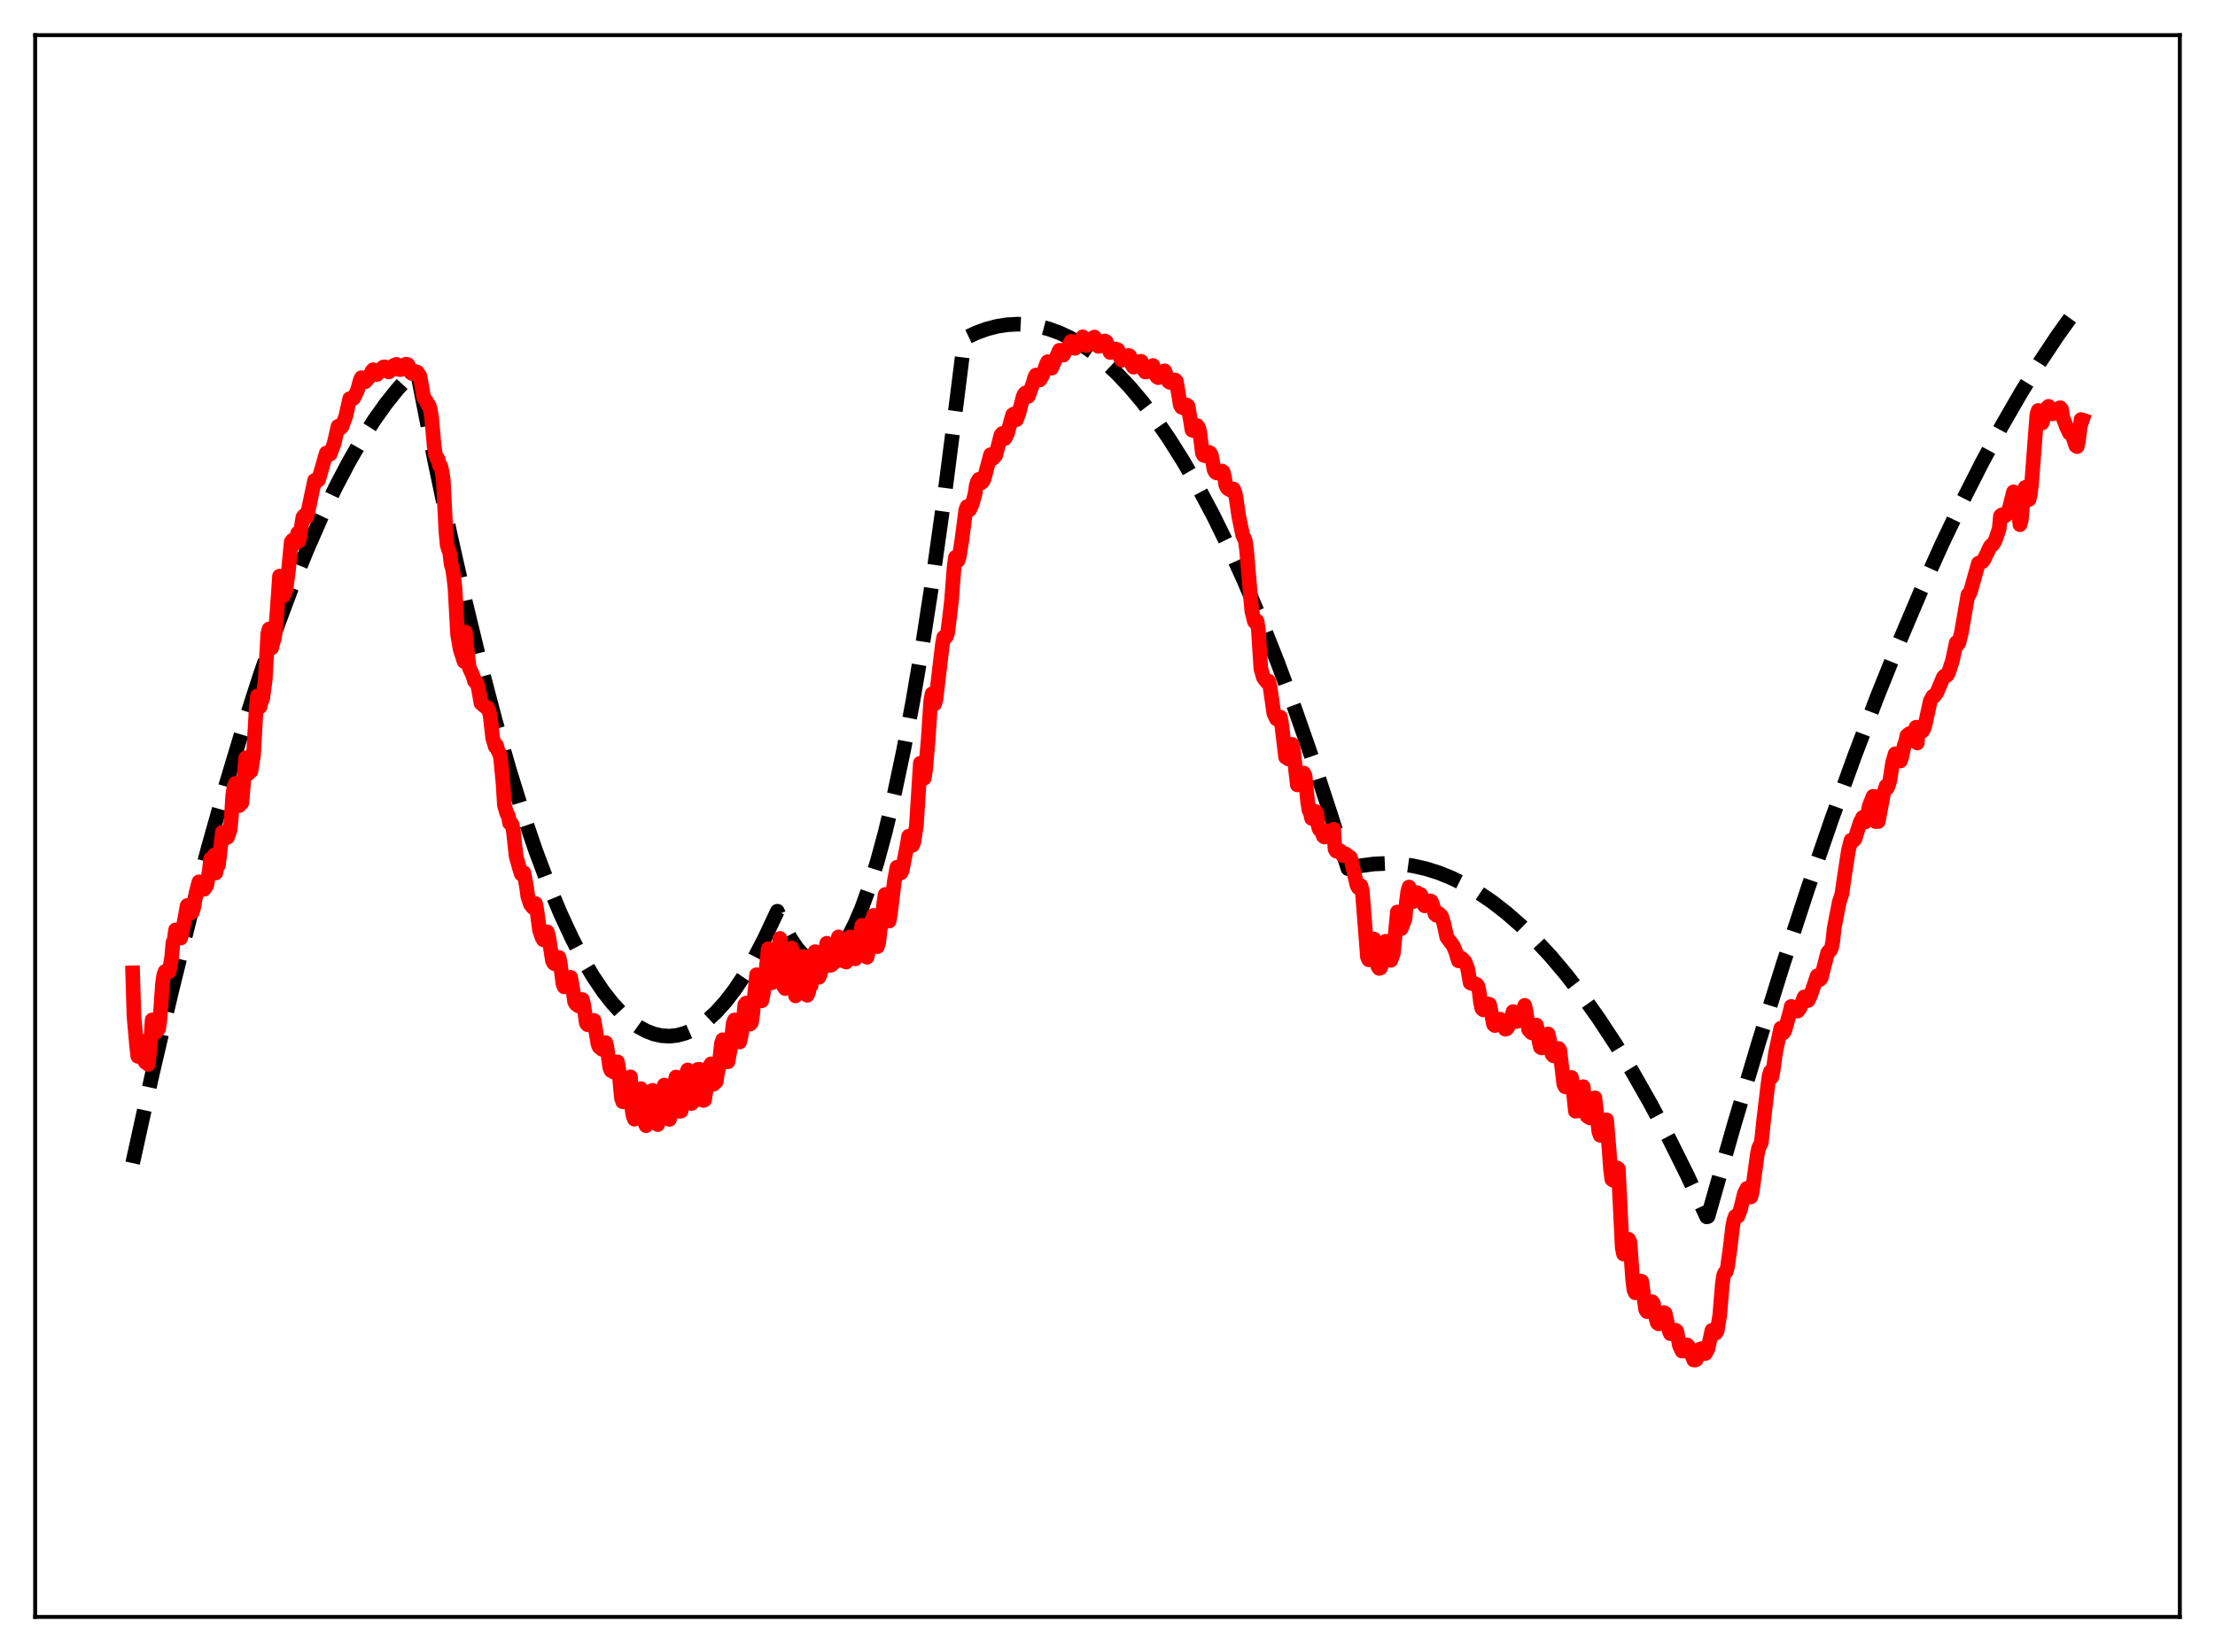 <?xml version="1.0" encoding="utf-8" standalone="no"?>
<!DOCTYPE svg PUBLIC "-//W3C//DTD SVG 1.1//EN"
  "http://www.w3.org/Graphics/SVG/1.1/DTD/svg11.dtd">
<svg xmlns:xlink="http://www.w3.org/1999/xlink" width="453.6pt" height="338.4pt" viewBox="0 0 453.6 338.4" xmlns="http://www.w3.org/2000/svg" version="1.1">
 <defs>
  <style type="text/css">*{stroke-linejoin: round; stroke-linecap: butt}</style>
 </defs>
 <g id="figure_1">
  <g id="patch_1">
   <path d="M 0 338.4 
L 453.6 338.4 
L 453.6 0 
L 0 0 
z
" style="fill: #ffffff"/>
  </g>
  <g id="axes_1">
   <g id="patch_2">
    <path d="M 7.2 331.2 
L 446.4 331.2 
L 446.4 7.2 
L 7.2 7.2 
z
" style="fill: #ffffff"/>
   </g>
   <g id="matplotlib.axis_1"/>
   <g id="matplotlib.axis_2"/>
   <g id="line2d_1">
    <path d="M 27.164 238.248 
L 31.156 220.121 
L 35.149 203.021 
L 38.876 187.986 
L 42.602 173.845 
L 46.329 160.598 
L 49.789 149.098 
L 53.249 138.368 
L 56.444 129.147 
L 59.638 120.584 
L 62.832 112.676 
L 65.76 106.005 
L 68.688 99.885 
L 71.35 94.801 
L 74.012 90.173 
L 76.673 86 
L 79.069 82.635 
L 81.465 79.639 
L 83.86 77.012 
L 85.191 75.713 
L 85.457 76.166 
L 88.918 93.87 
L 92.112 109.117 
L 95.306 123.314 
L 98.5 136.46 
L 101.428 147.587 
L 104.356 157.831 
L 107.018 166.378 
L 109.68 174.195 
L 112.342 181.282 
L 114.737 187.036 
L 117.133 192.2 
L 119.263 196.293 
L 121.392 199.92 
L 123.521 203.079 
L 125.385 205.46 
L 127.248 207.484 
L 129.111 209.15 
L 130.708 210.294 
L 132.305 211.175 
L 133.903 211.793 
L 135.5 212.148 
L 137.097 212.241 
L 138.694 212.071 
L 140.291 211.638 
L 141.888 210.943 
L 143.485 209.984 
L 145.082 208.763 
L 146.679 207.28 
L 148.543 205.217 
L 150.406 202.796 
L 152.269 200.018 
L 154.399 196.406 
L 156.528 192.326 
L 158.657 187.779 
L 159.19 186.653 
L 160.521 189.669 
L 161.852 192.173 
L 163.183 194.166 
L 164.247 195.391 
L 165.312 196.29 
L 166.377 196.86 
L 167.175 197.074 
L 167.974 197.102 
L 168.772 196.947 
L 169.571 196.608 
L 170.636 195.869 
L 171.7 194.802 
L 172.765 193.408 
L 173.83 191.686 
L 175.161 189.074 
L 176.492 185.95 
L 178.089 181.525 
L 179.686 176.364 
L 181.283 170.466 
L 183.146 162.654 
L 185.009 153.839 
L 186.873 144.021 
L 189.002 131.572 
L 191.132 117.813 
L 193.527 100.769 
L 195.923 82.067 
L 197.52 69.315 
L 199.916 68.175 
L 202.045 67.398 
L 204.175 66.843 
L 206.304 66.51 
L 208.433 66.398 
L 210.563 66.509 
L 212.692 66.842 
L 214.822 67.396 
L 216.951 68.173 
L 219.081 69.171 
L 221.476 70.56 
L 223.872 72.23 
L 226.268 74.181 
L 228.663 76.412 
L 231.325 79.221 
L 233.987 82.377 
L 236.649 85.88 
L 239.311 89.73 
L 242.239 94.365 
L 245.167 99.42 
L 248.361 105.413 
L 251.555 111.905 
L 254.749 118.897 
L 258.209 127.036 
L 261.67 135.76 
L 265.13 145.071 
L 268.857 155.753 
L 272.583 167.115 
L 276.044 177.916 
L 278.705 177.324 
L 281.367 176.971 
L 284.029 176.857 
L 286.691 176.981 
L 289.353 177.345 
L 292.015 177.947 
L 294.676 178.788 
L 297.338 179.868 
L 300 181.187 
L 302.662 182.744 
L 305.59 184.734 
L 308.518 187.012 
L 311.446 189.579 
L 314.374 192.436 
L 317.568 195.881 
L 320.762 199.671 
L 323.956 203.804 
L 327.417 208.67 
L 330.877 213.94 
L 334.337 219.614 
L 338.064 226.175 
L 341.791 233.204 
L 345.517 240.702 
L 349.51 249.255 
L 349.776 249.184 
L 355.1 230.49 
L 360.157 213.516 
L 365.215 197.306 
L 370.272 181.862 
L 375.063 167.937 
L 379.855 154.697 
L 384.38 142.824 
L 388.905 131.563 
L 393.43 120.915 
L 397.689 111.452 
L 401.948 102.532 
L 405.94 94.662 
L 409.933 87.269 
L 413.926 80.352 
L 417.652 74.327 
L 421.379 68.717 
L 425.105 63.522 
L 426.436 61.768 
L 426.436 61.768 
" clip-path="url(#p7eef007f68)" style="fill: none; stroke-dasharray: 11.1,4.8; stroke-dashoffset: 0; stroke: #000000; stroke-width: 3"/>
   </g>
   <g id="line2d_2">
    <path d="M 27.164 199.281 
L 27.43 208.058 
L 27.962 214.082 
L 28.228 216.381 
L 28.495 215.311 
L 28.761 213.468 
L 29.027 213.274 
L 29.293 216.281 
L 29.559 217.207 
L 29.825 217.642 
L 30.092 216.84 
L 30.358 218.022 
L 30.89 212.808 
L 31.156 208.911 
L 31.423 210.246 
L 31.689 210.288 
L 31.955 211.434 
L 32.487 210.716 
L 32.753 208.827 
L 33.286 201.391 
L 33.552 199.674 
L 33.818 198.968 
L 34.351 198.869 
L 34.617 199.036 
L 35.149 196.195 
L 35.415 193.087 
L 35.681 192.524 
L 35.948 190.485 
L 36.214 190.542 
L 36.48 191.024 
L 36.746 192.165 
L 37.012 192.146 
L 37.545 189.743 
L 38.343 185.476 
L 38.609 185.955 
L 38.876 186.841 
L 39.142 186.99 
L 39.408 186.771 
L 39.674 185.906 
L 40.207 182.688 
L 40.739 180.638 
L 41.271 182.085 
L 41.537 182.199 
L 41.804 182.153 
L 42.336 181.391 
L 42.868 178.309 
L 43.135 175.933 
L 43.401 175.885 
L 43.667 176.774 
L 43.933 175.098 
L 44.199 178.804 
L 44.465 177.471 
L 44.732 177.235 
L 45.53 170.476 
L 45.796 170.771 
L 46.063 171.768 
L 46.329 171.103 
L 46.595 171.501 
L 47.127 169.971 
L 47.393 167.155 
L 47.66 162.887 
L 47.926 161.166 
L 48.192 160.472 
L 48.458 164.903 
L 48.724 164.058 
L 48.991 165.025 
L 49.257 163.948 
L 49.523 164.468 
L 50.321 155.227 
L 50.854 158.468 
L 51.12 157.783 
L 51.386 157.971 
L 51.919 154.671 
L 52.451 145.257 
L 52.717 142.55 
L 52.983 143.439 
L 53.249 144.802 
L 53.516 143.612 
L 53.782 143.157 
L 54.314 139.249 
L 54.847 129.7 
L 55.113 128.828 
L 55.645 132.714 
L 55.911 131.506 
L 56.177 130.82 
L 56.444 128.772 
L 56.71 125.703 
L 57.242 118.008 
L 57.508 118.305 
L 58.041 122.056 
L 58.573 120.688 
L 59.105 116.562 
L 59.638 111.014 
L 59.904 110.653 
L 60.436 111.311 
L 60.969 109.179 
L 61.235 110.798 
L 62.033 105.922 
L 62.3 105.609 
L 62.566 105.871 
L 62.832 105.92 
L 64.429 98.409 
L 64.695 98.345 
L 64.961 98.505 
L 65.228 98.303 
L 66.825 92.796 
L 67.357 93.139 
L 67.623 92.997 
L 68.156 91.528 
L 68.422 90.841 
L 69.22 87.329 
L 69.487 87.241 
L 69.753 87.66 
L 70.019 87.392 
L 70.817 85.237 
L 71.616 81.648 
L 72.415 81.578 
L 73.213 79.944 
L 73.745 77.96 
L 74.012 77.369 
L 74.81 78.181 
L 75.609 77.252 
L 76.141 76.047 
L 76.407 75.73 
L 76.94 76.505 
L 77.206 76.715 
L 77.738 76.039 
L 78.271 75.386 
L 78.537 75.159 
L 78.803 75.141 
L 79.335 76.04 
L 79.601 76.192 
L 79.868 75.987 
L 80.666 74.829 
L 81.199 74.634 
L 81.731 75.661 
L 81.997 75.707 
L 82.529 74.876 
L 83.062 74.62 
L 83.328 74.63 
L 83.594 74.756 
L 84.127 76.34 
L 84.393 76.524 
L 84.925 76.062 
L 85.191 76.256 
L 85.457 76.225 
L 85.99 77.033 
L 86.788 81.492 
L 87.321 82.153 
L 87.587 82.892 
L 87.853 83.037 
L 88.119 83.892 
L 88.385 85.496 
L 88.918 91.476 
L 89.184 93.137 
L 89.45 93.911 
L 89.716 94.035 
L 89.983 95.314 
L 90.249 95.439 
L 90.515 96.573 
L 90.781 98.36 
L 91.313 108.887 
L 91.58 111.701 
L 92.112 113.277 
L 92.378 115.521 
L 92.644 116.419 
L 92.911 118.073 
L 93.177 120.445 
L 93.709 130.004 
L 94.241 133.017 
L 95.04 135.503 
L 95.306 129.458 
L 95.839 134.804 
L 96.105 136.795 
L 96.637 137.92 
L 96.903 138.571 
L 97.169 139.524 
L 97.436 139.581 
L 97.702 140.008 
L 97.968 141.024 
L 98.5 144.046 
L 98.767 144.119 
L 99.033 144.519 
L 99.299 144.656 
L 99.565 144.938 
L 99.831 144.94 
L 100.097 145.518 
L 100.364 146.495 
L 100.896 151.21 
L 101.428 152.946 
L 101.695 152.675 
L 101.961 153.771 
L 102.227 154.205 
L 102.493 155.091 
L 103.025 160.557 
L 103.292 164.937 
L 103.824 166.729 
L 104.09 167.073 
L 104.356 168.587 
L 104.623 168.56 
L 104.889 168.916 
L 105.155 170.468 
L 105.687 175.37 
L 106.486 178.215 
L 106.752 179.035 
L 107.284 178.77 
L 107.817 181.655 
L 108.083 183.582 
L 108.615 185.235 
L 109.148 185.89 
L 109.414 185.34 
L 109.68 185.086 
L 109.946 186.49 
L 110.479 190.485 
L 111.011 192.063 
L 111.277 192.518 
L 111.543 192.288 
L 112.076 190.878 
L 112.342 191.743 
L 113.14 196.837 
L 113.407 197.312 
L 113.673 197.458 
L 113.939 197.21 
L 114.205 196.81 
L 114.471 196.111 
L 114.737 197.339 
L 115.27 201.436 
L 115.536 202.138 
L 115.802 201.71 
L 116.068 201.885 
L 116.601 201.188 
L 116.867 200.192 
L 117.399 203.236 
L 117.665 205.169 
L 117.932 205.659 
L 118.198 205.374 
L 118.464 206.05 
L 118.73 205.75 
L 118.996 205.762 
L 119.263 204.734 
L 119.529 205.758 
L 120.061 209.548 
L 120.327 209.899 
L 120.593 209.531 
L 120.86 209.983 
L 121.126 209.728 
L 121.392 210.087 
L 121.658 209.024 
L 122.191 212.29 
L 122.457 213.881 
L 122.723 214.485 
L 122.989 214.106 
L 123.255 214.924 
L 123.788 214.523 
L 124.054 213.572 
L 124.32 214.672 
L 124.852 218.581 
L 125.119 219.281 
L 125.385 218.499 
L 125.651 219.585 
L 125.917 218.976 
L 126.183 218.938 
L 126.449 217.502 
L 126.716 219.033 
L 127.248 224.842 
L 127.514 225.668 
L 127.78 224.43 
L 128.047 225.012 
L 128.313 224.371 
L 128.845 221.814 
L 129.111 220.581 
L 129.377 226.981 
L 129.644 228.546 
L 129.91 229.246 
L 130.176 227.832 
L 130.442 227.978 
L 130.975 224.183 
L 131.241 222.995 
L 131.507 224.839 
L 131.773 228.32 
L 132.039 229.966 
L 132.305 230.576 
L 132.572 229.166 
L 132.838 229.258 
L 133.37 225.213 
L 133.636 223.343 
L 133.903 225.182 
L 134.169 228.557 
L 134.435 229.883 
L 134.701 230.35 
L 134.967 228.095 
L 135.233 227.862 
L 136.032 222.253 
L 136.298 224.052 
L 136.564 227.698 
L 136.831 229.118 
L 137.097 229.284 
L 137.363 227.247 
L 137.629 226.912 
L 137.895 225.112 
L 138.161 222.16 
L 138.428 220.612 
L 138.694 222.714 
L 138.96 227.13 
L 139.226 227.637 
L 139.492 227.577 
L 139.759 225.252 
L 140.025 224.951 
L 140.557 219.925 
L 140.823 219.16 
L 141.089 221.536 
L 141.356 225.355 
L 141.622 226.037 
L 141.888 225.768 
L 142.687 220.822 
L 142.953 219.035 
L 143.219 219.022 
L 143.485 221.155 
L 143.751 224.751 
L 144.017 225.401 
L 144.284 225.318 
L 144.55 223.566 
L 144.816 222.651 
L 145.348 218.344 
L 145.615 217.914 
L 145.881 219.432 
L 146.147 222.068 
L 146.413 221.607 
L 146.679 221.552 
L 146.945 219.678 
L 147.212 218.603 
L 147.744 213.693 
L 148.01 212.969 
L 148.276 214.267 
L 148.543 217.148 
L 148.809 217.459 
L 149.075 217.488 
L 149.607 214.561 
L 150.14 209.642 
L 150.406 208.93 
L 150.672 210.189 
L 150.938 212.629 
L 151.204 213.206 
L 151.471 213.437 
L 151.737 212.338 
L 152.003 210.709 
L 152.535 205.773 
L 152.801 205.46 
L 153.068 206.929 
L 153.334 209.391 
L 153.6 209.774 
L 153.866 209.484 
L 154.132 207.848 
L 154.931 199.66 
L 155.197 199.715 
L 155.729 204.774 
L 155.996 204.994 
L 156.262 203.791 
L 156.528 201.981 
L 157.327 194.336 
L 157.593 195.41 
L 158.125 201.294 
L 158.391 200.921 
L 158.924 198.183 
L 159.722 192.218 
L 159.988 193.754 
L 160.521 202.116 
L 160.787 202.488 
L 161.319 201.293 
L 162.118 194.187 
L 162.384 196.144 
L 162.916 203.993 
L 163.449 202.52 
L 163.715 203.068 
L 164.247 197.882 
L 164.513 195.904 
L 164.78 197.693 
L 165.312 203.869 
L 165.578 203.309 
L 165.844 201.781 
L 166.111 201.886 
L 166.377 198.749 
L 166.909 194.933 
L 167.175 196.116 
L 167.708 200.173 
L 167.974 199.591 
L 168.24 198.129 
L 168.506 198.356 
L 169.305 193.213 
L 169.571 194.326 
L 170.103 197.731 
L 170.369 197.607 
L 170.636 196.547 
L 170.902 197.117 
L 171.7 191.909 
L 172.233 194.907 
L 172.499 196.323 
L 172.765 196.827 
L 173.031 196.588 
L 173.297 197.065 
L 174.096 191.917 
L 174.362 192.902 
L 174.895 195.661 
L 175.161 196.403 
L 175.427 195.829 
L 175.693 195.528 
L 175.959 192.866 
L 176.492 189.54 
L 177.29 195.52 
L 177.556 196.07 
L 178.089 193.953 
L 178.355 190.793 
L 178.887 187.512 
L 179.153 189.428 
L 179.42 192.456 
L 179.686 193.905 
L 179.952 193.072 
L 180.218 190.562 
L 180.484 189.164 
L 181.017 184.777 
L 181.283 183.219 
L 181.549 184.904 
L 181.815 187.549 
L 182.081 188.673 
L 182.348 187.174 
L 183.146 180.515 
L 183.679 177.645 
L 183.945 177.969 
L 184.211 178.532 
L 184.477 178.81 
L 184.743 178.342 
L 185.808 172.936 
L 186.074 171.285 
L 186.34 171.897 
L 186.607 172.852 
L 186.873 173.15 
L 187.139 172.492 
L 187.671 168.988 
L 188.47 156.332 
L 188.736 157.15 
L 189.002 159.285 
L 189.268 159.414 
L 189.535 157.767 
L 190.067 151.611 
L 190.599 143.627 
L 190.865 142.12 
L 191.398 144.194 
L 191.664 143.268 
L 192.995 131.952 
L 193.261 130.512 
L 193.793 130.426 
L 194.06 129.613 
L 194.592 125.317 
L 194.858 122.978 
L 195.391 116.094 
L 195.657 114.152 
L 195.923 114.628 
L 196.189 114.822 
L 196.455 113.965 
L 196.988 110.554 
L 197.786 104.405 
L 198.052 103.763 
L 198.319 104.391 
L 198.585 104.386 
L 199.117 103.159 
L 199.649 101.286 
L 199.916 99.487 
L 200.182 98.632 
L 200.448 98.194 
L 200.714 98.657 
L 200.98 98.89 
L 201.247 98.628 
L 201.513 98.146 
L 202.844 93.137 
L 203.376 93.887 
L 203.908 93.258 
L 204.973 89.109 
L 205.239 88.795 
L 205.505 89.523 
L 205.772 89.836 
L 206.304 88.799 
L 207.369 84.964 
L 207.635 84.793 
L 208.167 85.958 
L 208.7 84.476 
L 209.498 81.314 
L 209.764 80.713 
L 210.031 80.474 
L 210.297 80.983 
L 210.563 81.197 
L 211.628 78.321 
L 211.894 77.265 
L 212.16 76.818 
L 212.426 76.903 
L 212.959 77.811 
L 213.491 76.895 
L 214.289 74.56 
L 214.556 74.08 
L 214.822 74.336 
L 215.354 75.412 
L 216.951 71.748 
L 217.217 71.922 
L 217.75 72.736 
L 219.347 69.911 
L 219.879 70.779 
L 220.145 71.343 
L 220.944 70.225 
L 221.476 69.304 
L 221.743 68.995 
L 222.275 70.194 
L 222.541 70.781 
L 223.34 70.083 
L 223.872 69.167 
L 224.138 69.044 
L 224.937 70.956 
L 225.203 70.879 
L 225.735 70.455 
L 226.001 69.945 
L 226.268 69.842 
L 226.534 69.987 
L 227.066 71.556 
L 227.332 72.197 
L 227.599 72.164 
L 228.397 71.462 
L 228.929 71.657 
L 229.462 73.359 
L 229.728 73.798 
L 231.059 72.805 
L 231.325 72.886 
L 231.857 74.814 
L 232.124 75.21 
L 232.656 74.881 
L 232.922 74.904 
L 233.188 74.268 
L 233.455 74.021 
L 233.721 74.021 
L 234.253 75.837 
L 234.519 76.19 
L 235.318 76.089 
L 235.584 75.396 
L 236.116 74.868 
L 236.649 76.685 
L 236.915 77.19 
L 237.181 77.358 
L 237.713 77.237 
L 237.98 76.541 
L 238.512 75.955 
L 239.311 78.167 
L 239.577 78.326 
L 239.843 78.229 
L 240.109 78.343 
L 240.375 77.908 
L 240.641 77.83 
L 240.908 78.091 
L 241.706 82.974 
L 241.972 83.43 
L 242.239 83.403 
L 242.505 83.645 
L 242.771 83.125 
L 243.037 82.969 
L 243.303 83.194 
L 244.102 88.093 
L 244.368 88.215 
L 244.634 87.543 
L 244.9 87.62 
L 245.167 87.173 
L 245.433 87.556 
L 245.699 88.526 
L 246.231 92.826 
L 246.497 93.273 
L 246.764 93.357 
L 247.03 92.886 
L 247.296 92.958 
L 247.562 92.646 
L 247.828 92.793 
L 248.095 93.315 
L 248.627 96.234 
L 248.893 96.702 
L 249.159 96.877 
L 249.425 96.683 
L 249.692 96.877 
L 250.224 96.481 
L 250.49 96.65 
L 250.756 97.738 
L 251.023 99.361 
L 251.289 99.913 
L 251.555 100.174 
L 251.821 100.099 
L 252.087 100.451 
L 252.62 100.173 
L 252.886 100.788 
L 253.152 102.122 
L 253.684 105.79 
L 254.483 109.586 
L 255.015 110.72 
L 255.281 112.668 
L 256.346 125.129 
L 256.879 127.293 
L 257.145 127.605 
L 257.411 127.222 
L 257.677 128.744 
L 258.209 137.011 
L 258.742 138.805 
L 259.274 139.544 
L 259.54 139.803 
L 259.807 139.53 
L 260.073 140.606 
L 260.871 146.166 
L 261.404 147.264 
L 261.67 147.35 
L 262.202 146.897 
L 262.468 148.381 
L 263.267 155.091 
L 263.533 154.972 
L 263.799 155.446 
L 264.332 153.842 
L 264.598 152.476 
L 264.864 153.608 
L 265.663 160.771 
L 265.929 160.17 
L 266.195 160.512 
L 266.461 160.619 
L 266.727 160.345 
L 266.993 158.353 
L 267.26 158.891 
L 267.792 164.245 
L 268.058 165.971 
L 268.324 166.354 
L 268.591 167.625 
L 269.123 167.472 
L 269.389 166.197 
L 269.655 166.537 
L 269.921 169.033 
L 270.188 169.891 
L 270.72 170.453 
L 270.986 171.267 
L 271.252 171.461 
L 272.051 170.174 
L 272.317 170.668 
L 272.583 170.844 
L 272.849 170.466 
L 273.116 169.861 
L 273.382 173.877 
L 273.648 174.347 
L 274.447 174.266 
L 274.979 175.242 
L 275.511 174.888 
L 276.044 175.302 
L 276.576 175.662 
L 277.375 179.157 
L 277.907 181.39 
L 278.173 181.835 
L 278.439 181.795 
L 278.705 181.415 
L 278.972 182.478 
L 280.036 196.021 
L 280.303 196.604 
L 280.569 196.58 
L 281.367 192.343 
L 281.633 193.548 
L 282.166 197.969 
L 282.432 198.366 
L 282.698 198.278 
L 282.964 197.532 
L 283.763 192.798 
L 284.029 193.528 
L 284.561 196.377 
L 284.828 196.705 
L 285.36 195.158 
L 286.159 186.814 
L 286.425 187.495 
L 286.957 190.219 
L 287.756 188.134 
L 288.022 184.624 
L 288.288 182.592 
L 288.554 181.695 
L 288.82 182.771 
L 289.087 184.363 
L 289.353 184.702 
L 289.619 184.358 
L 290.151 182.822 
L 290.417 183.622 
L 290.684 183.225 
L 290.95 183.227 
L 291.482 185.165 
L 291.748 185.551 
L 292.015 185.352 
L 292.281 184.872 
L 292.547 184.791 
L 292.813 184.521 
L 293.079 184.599 
L 293.345 185.162 
L 293.878 187.252 
L 294.144 187.477 
L 294.676 187.127 
L 295.209 187.672 
L 295.741 189.422 
L 296.273 191.955 
L 297.604 193.742 
L 298.137 195.051 
L 298.669 196.807 
L 298.935 196.066 
L 299.468 196.4 
L 299.734 196.854 
L 300 196.981 
L 300.532 198.294 
L 301.065 201.322 
L 301.331 201.446 
L 301.597 201.38 
L 301.863 201.43 
L 302.129 201.681 
L 302.396 201.621 
L 302.662 202.013 
L 302.928 203.181 
L 303.194 205.367 
L 303.46 206.576 
L 303.727 206.841 
L 303.993 206.701 
L 304.259 206.281 
L 304.525 206.326 
L 304.791 205.642 
L 305.057 205.745 
L 305.856 209.851 
L 306.122 210.068 
L 306.388 209.945 
L 306.921 209.372 
L 307.187 208.757 
L 307.719 209.167 
L 308.252 210.816 
L 308.518 210.755 
L 308.784 210.441 
L 309.316 209.214 
L 309.849 207.206 
L 310.115 207.291 
L 310.647 209.226 
L 310.913 209.108 
L 311.446 208.207 
L 311.712 207.618 
L 312.244 205.934 
L 312.511 207.18 
L 313.043 210.91 
L 313.575 211.52 
L 313.841 211.612 
L 314.108 211.222 
L 314.374 210.348 
L 314.64 209.974 
L 314.906 211.236 
L 315.172 213.309 
L 315.439 214.49 
L 315.705 214.652 
L 315.971 213.904 
L 316.237 213.725 
L 316.503 213.119 
L 316.769 212.227 
L 317.036 211.785 
L 317.302 212.952 
L 317.834 215.954 
L 318.1 216.258 
L 318.367 216.29 
L 318.633 216.063 
L 319.165 214.76 
L 319.431 215.115 
L 320.23 222.024 
L 320.496 222.589 
L 320.762 222.664 
L 321.028 222.593 
L 321.295 222.031 
L 321.561 220.999 
L 321.827 220.697 
L 322.093 222.651 
L 322.625 227.611 
L 323.158 227.546 
L 323.424 226.982 
L 324.223 222.588 
L 324.489 225.265 
L 324.755 226.394 
L 325.021 228.627 
L 325.553 228.973 
L 325.82 228.38 
L 326.352 225.21 
L 326.618 224.883 
L 327.417 231.817 
L 327.683 232.548 
L 327.949 232.492 
L 328.215 231.824 
L 328.481 230.22 
L 328.748 229.478 
L 329.014 229.383 
L 329.546 235.787 
L 329.812 239.548 
L 330.079 241.56 
L 330.345 241.758 
L 330.611 241.57 
L 331.143 239.22 
L 331.409 239.434 
L 332.208 255.61 
L 332.474 256.869 
L 332.74 256.91 
L 333.273 254.03 
L 333.539 253.876 
L 333.805 254.515 
L 334.337 262.019 
L 334.604 264.219 
L 334.87 264.811 
L 335.136 264.744 
L 335.402 264.398 
L 335.668 262.97 
L 335.935 262.394 
L 336.201 262.47 
L 336.999 268.229 
L 337.265 268.656 
L 337.798 268.227 
L 338.064 267.09 
L 338.33 266.633 
L 338.596 267.012 
L 339.129 270.07 
L 339.395 270.96 
L 339.661 271.174 
L 339.927 270.507 
L 340.193 270.182 
L 340.46 269.315 
L 340.726 268.858 
L 340.992 268.992 
L 341.791 272.486 
L 342.057 273.175 
L 342.323 273.008 
L 342.589 273.037 
L 343.121 272.466 
L 343.388 272.669 
L 343.92 275.606 
L 344.452 276.738 
L 344.985 276.695 
L 345.517 275.497 
L 345.783 275.787 
L 346.848 278.568 
L 347.114 278.595 
L 347.38 278.479 
L 348.179 276.325 
L 348.445 276.243 
L 348.711 276.931 
L 348.977 277.247 
L 349.244 277.254 
L 349.776 276.279 
L 350.575 272.506 
L 350.841 272.427 
L 351.107 272.996 
L 351.373 273.056 
L 351.639 272.64 
L 352.172 269.475 
L 352.704 263.09 
L 352.97 261.231 
L 353.236 260.673 
L 353.503 260.466 
L 353.769 259.53 
L 354.301 255.668 
L 354.833 251.142 
L 355.1 249.861 
L 355.366 249.138 
L 355.632 249.024 
L 355.898 249.125 
L 356.431 247.704 
L 357.229 244.424 
L 357.761 243.413 
L 358.028 243.355 
L 358.294 243.459 
L 358.56 245.167 
L 358.826 244.111 
L 359.891 236.334 
L 360.157 235.11 
L 360.689 234.076 
L 361.222 229.056 
L 362.02 222.357 
L 362.287 220.405 
L 362.553 219.506 
L 362.819 220.656 
L 363.085 219.435 
L 363.617 215.559 
L 364.682 210.609 
L 364.948 210.837 
L 365.215 211.558 
L 365.481 211.173 
L 366.545 207.363 
L 366.812 206.155 
L 367.078 206.685 
L 367.344 206.406 
L 367.61 206.98 
L 368.143 207.105 
L 368.675 206.39 
L 369.207 204.865 
L 369.473 204.213 
L 369.74 204.174 
L 370.272 204.944 
L 370.804 203.809 
L 372.135 199.87 
L 372.401 200.476 
L 372.668 200.654 
L 372.934 200.36 
L 374.265 195.169 
L 374.531 194.835 
L 374.797 194.679 
L 375.063 194.16 
L 375.329 192.793 
L 375.596 190.22 
L 376.128 187.454 
L 376.66 184.732 
L 377.193 183.132 
L 377.725 179.414 
L 378.524 174.233 
L 379.056 172.111 
L 379.322 172.04 
L 379.588 172.166 
L 379.855 171.879 
L 380.919 168.495 
L 381.452 167.431 
L 381.718 168.2 
L 381.984 168.354 
L 382.25 167.94 
L 382.783 165.122 
L 383.581 163.11 
L 383.847 163.158 
L 384.113 168.297 
L 384.38 168.154 
L 384.646 168.286 
L 385.444 163.988 
L 385.711 162.573 
L 386.243 161.018 
L 386.509 161.389 
L 386.775 160.717 
L 387.041 159.713 
L 387.574 156.204 
L 388.106 154.403 
L 388.372 154.691 
L 388.639 154.654 
L 388.905 155.717 
L 389.171 155.872 
L 389.437 155.094 
L 389.969 152.631 
L 390.236 151.962 
L 390.502 150.688 
L 391.034 150.263 
L 391.567 151.685 
L 391.833 151.128 
L 392.365 148.974 
L 392.631 152.182 
L 392.897 148.959 
L 393.164 149.364 
L 393.43 149.057 
L 393.696 149.748 
L 393.962 149.322 
L 394.228 148.497 
L 395.293 143.568 
L 395.825 142.616 
L 396.092 142.611 
L 396.624 141.899 
L 397.156 140.66 
L 397.955 138.732 
L 398.221 138.441 
L 398.487 138.482 
L 398.753 138.29 
L 399.02 137.821 
L 399.818 135.367 
L 400.617 131.634 
L 400.883 132.047 
L 401.149 131.669 
L 401.681 129.495 
L 403.012 121.787 
L 403.279 121.738 
L 403.545 121.109 
L 405.142 115.384 
L 405.94 115.054 
L 406.207 114.759 
L 407.005 113.153 
L 407.537 111.977 
L 407.804 111.688 
L 408.07 111.584 
L 408.602 110.683 
L 409.401 108.327 
L 409.667 105.675 
L 409.933 105.453 
L 410.465 105.75 
L 410.732 105.552 
L 411.264 104.63 
L 411.53 103.935 
L 412.329 100.755 
L 412.595 101.111 
L 413.127 103.022 
L 413.66 107.475 
L 413.926 106.553 
L 414.458 100.625 
L 414.724 99.839 
L 414.991 100.824 
L 415.257 102.246 
L 415.523 102.31 
L 415.789 101.226 
L 416.055 98.849 
L 417.12 84.941 
L 417.386 84.08 
L 417.919 84.433 
L 418.185 86.648 
L 418.717 84.967 
L 418.983 83.988 
L 419.249 83.474 
L 419.516 83.229 
L 420.048 84.049 
L 420.314 84.769 
L 420.847 84.439 
L 421.113 84.066 
L 421.379 84.056 
L 421.645 83.605 
L 421.911 83.514 
L 422.177 83.835 
L 422.444 85.511 
L 423.242 87.561 
L 423.775 88.688 
L 424.307 88.952 
L 425.105 91.312 
L 425.372 91.475 
L 425.638 90.338 
L 426.17 85.93 
L 426.436 86.019 
L 426.436 86.019 
" clip-path="url(#p7eef007f68)" style="fill: none; stroke: #ff0000; stroke-width: 3; stroke-linecap: square"/>
   </g>
   <g id="patch_3">
    <path d="M 7.2 331.2 
L 7.2 7.2 
" style="fill: none; stroke: #000000; stroke-width: 0.8; stroke-linejoin: miter; stroke-linecap: square"/>
   </g>
   <g id="patch_4">
    <path d="M 446.4 331.2 
L 446.4 7.2 
" style="fill: none; stroke: #000000; stroke-width: 0.8; stroke-linejoin: miter; stroke-linecap: square"/>
   </g>
   <g id="patch_5">
    <path d="M 7.2 331.2 
L 446.4 331.2 
" style="fill: none; stroke: #000000; stroke-width: 0.8; stroke-linejoin: miter; stroke-linecap: square"/>
   </g>
   <g id="patch_6">
    <path d="M 7.2 7.2 
L 446.4 7.2 
" style="fill: none; stroke: #000000; stroke-width: 0.8; stroke-linejoin: miter; stroke-linecap: square"/>
   </g>
  </g>
 </g>
 <defs>
  <clipPath id="p7eef007f68">
   <rect x="7.2" y="7.2" width="439.2" height="324"/>
  </clipPath>
 </defs>
</svg>
